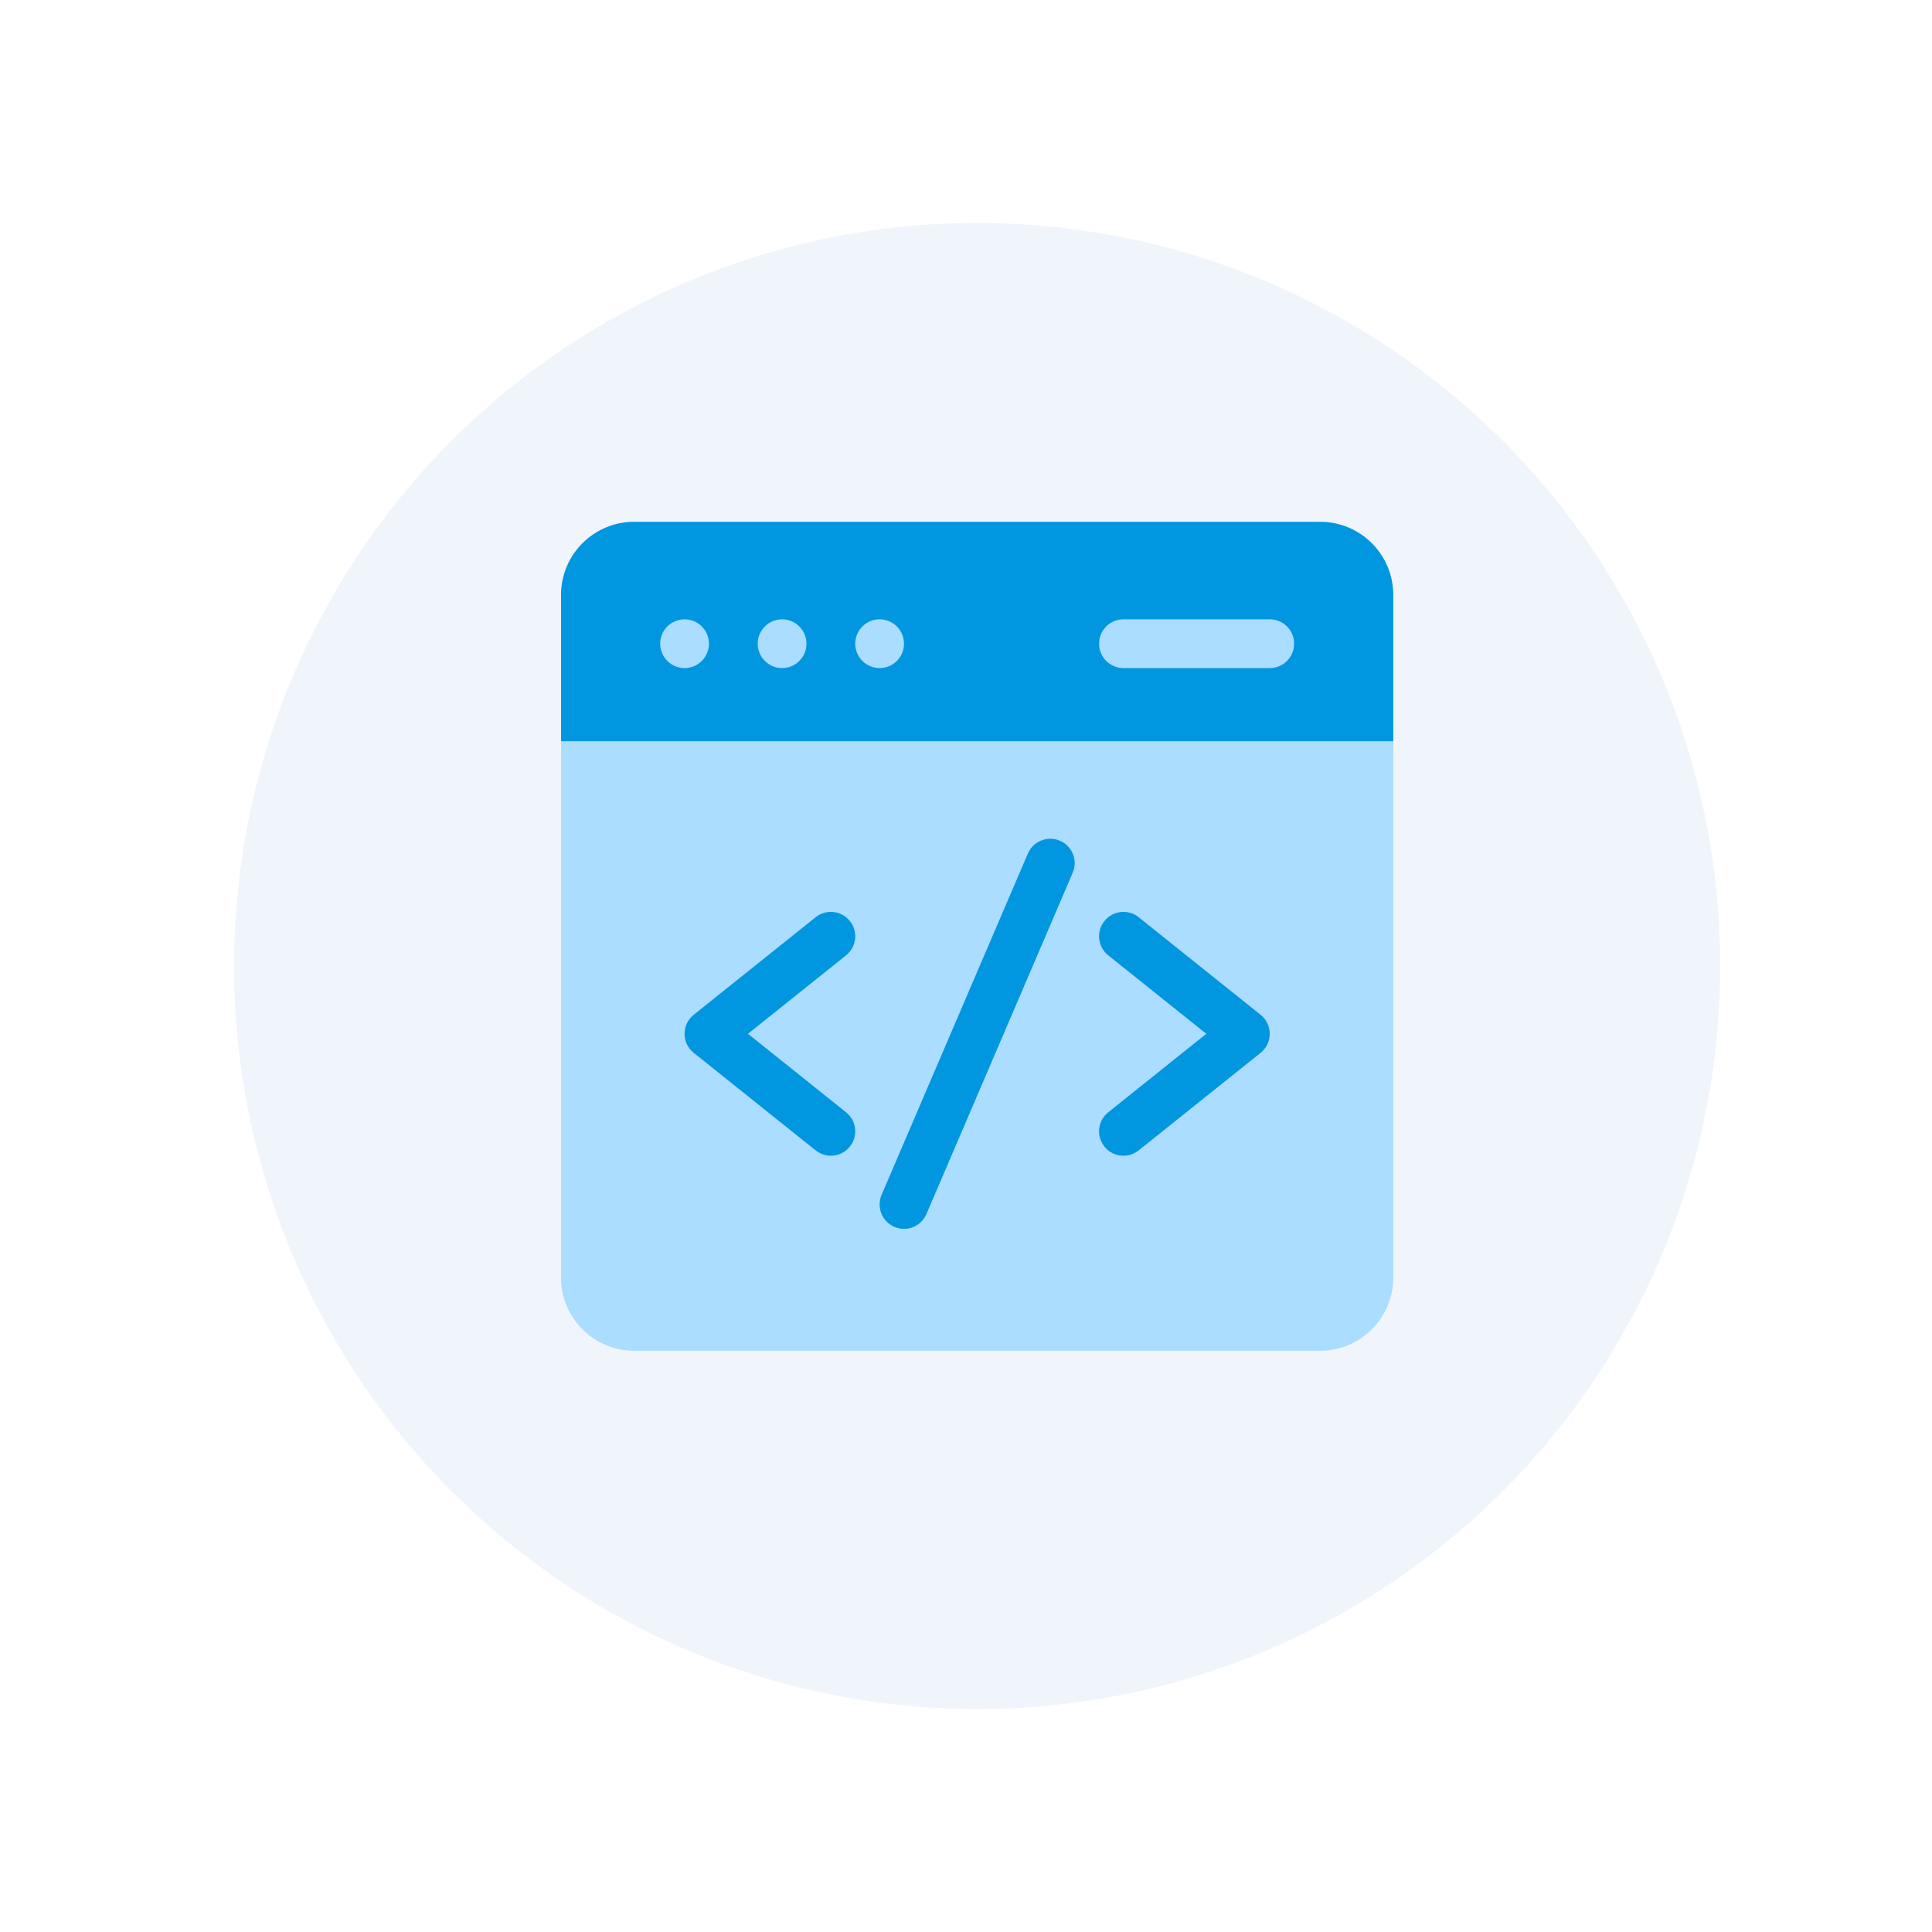 <svg width="65" height="65" viewBox="0 0 65 65" fill="none" xmlns="http://www.w3.org/2000/svg">
<g filter="url(#filter0_d_4740_20469)">
<circle cx="32.875" cy="31.5" r="25" fill="#F0F5FB"/>
</g>
<g clip-path="url(#clip0_4740_20469)">
<path d="M46.875 20.016C46.875 18.657 45.773 17.555 44.414 17.555H21.336C19.977 17.555 18.875 18.657 18.875 20.016V24.938L19.422 25.484H46.328C46.542 25.271 46.661 25.151 46.875 24.938V20.016Z" fill="#0096E0"/>
<path d="M42.719 20.836H37.797C37.344 20.836 36.977 21.203 36.977 21.656C36.977 22.109 37.344 22.477 37.797 22.477H42.719C43.172 22.477 43.539 22.109 43.539 21.656C43.539 21.203 43.172 20.836 42.719 20.836Z" fill="#0096E0"/>
<path d="M29.594 22.477C30.047 22.477 30.414 22.109 30.414 21.656C30.414 21.203 30.047 20.836 29.594 20.836C29.141 20.836 28.773 21.203 28.773 21.656C28.773 22.109 29.141 22.477 29.594 22.477Z" fill="#AADDFF"/>
<path d="M26.312 22.477C26.765 22.477 27.133 22.109 27.133 21.656C27.133 21.203 26.765 20.836 26.312 20.836C25.86 20.836 25.492 21.203 25.492 21.656C25.492 22.109 25.86 22.477 26.312 22.477Z" fill="#AADDFF"/>
<path d="M23.031 22.477C23.484 22.477 23.852 22.109 23.852 21.656C23.852 21.203 23.484 20.836 23.031 20.836C22.578 20.836 22.211 21.203 22.211 21.656C22.211 22.109 22.578 22.477 23.031 22.477Z" fill="#AADDFF"/>
<path d="M18.875 24.938V42.984C18.875 44.341 19.979 45.445 21.336 45.445H44.414C45.771 45.445 46.875 44.341 46.875 42.984V24.938H18.875Z" fill="#AADDFF"/>
<path d="M35.659 28.285C35.243 28.107 34.761 28.299 34.582 28.716L29.66 40.2C29.482 40.617 29.675 41.099 30.091 41.277C30.508 41.456 30.99 41.263 31.168 40.846L36.09 29.362C36.269 28.946 36.076 28.463 35.659 28.285Z" fill="#0096E0"/>
<path d="M28.465 37.422L25.165 34.781L28.465 32.141C28.819 31.858 28.877 31.341 28.593 30.988C28.31 30.634 27.794 30.576 27.441 30.86L23.339 34.141C22.929 34.469 22.929 35.094 23.339 35.422L27.441 38.703C27.794 38.986 28.311 38.929 28.593 38.575C28.877 38.221 28.819 37.705 28.465 37.422Z" fill="#0096E0"/>
<path d="M42.411 34.141L38.309 30.859C37.956 30.576 37.439 30.634 37.156 30.988C36.873 31.341 36.931 31.858 37.285 32.141L40.585 34.781L37.285 37.422C36.931 37.705 36.873 38.221 37.156 38.575C37.44 38.929 37.956 38.986 38.309 38.703L42.411 35.422C42.821 35.094 42.821 34.469 42.411 34.141Z" fill="#0096E0"/>
<path d="M42.719 20.836H37.797C37.344 20.836 36.977 21.203 36.977 21.656C36.977 22.109 37.344 22.477 37.797 22.477H42.719C43.172 22.477 43.539 22.109 43.539 21.656C43.539 21.203 43.172 20.836 42.719 20.836Z" fill="#AADDFF"/>
</g>
<defs>
<filter id="filter0_d_4740_20469" x="0.875" y="0.5" width="64" height="64" filterUnits="userSpaceOnUse" color-interpolation-filters="sRGB">
<feFlood flood-opacity="0" result="BackgroundImageFix"/>
<feColorMatrix in="SourceAlpha" type="matrix" values="0 0 0 0 0 0 0 0 0 0 0 0 0 0 0 0 0 0 127 0" result="hardAlpha"/>
<feOffset dy="1"/>
<feGaussianBlur stdDeviation="3.5"/>
<feComposite in2="hardAlpha" operator="out"/>
<feColorMatrix type="matrix" values="0 0 0 0 0 0 0 0 0 0 0 0 0 0 0 0 0 0 0.09 0"/>
<feBlend mode="normal" in2="BackgroundImageFix" result="effect1_dropShadow_4740_20469"/>
<feBlend mode="normal" in="SourceGraphic" in2="effect1_dropShadow_4740_20469" result="shape"/>
</filter>
<clipPath id="clip0_4740_20469">
<rect width="28" height="28" fill="white" transform="translate(18.875 17.5)"/>
</clipPath>
</defs>
</svg>
